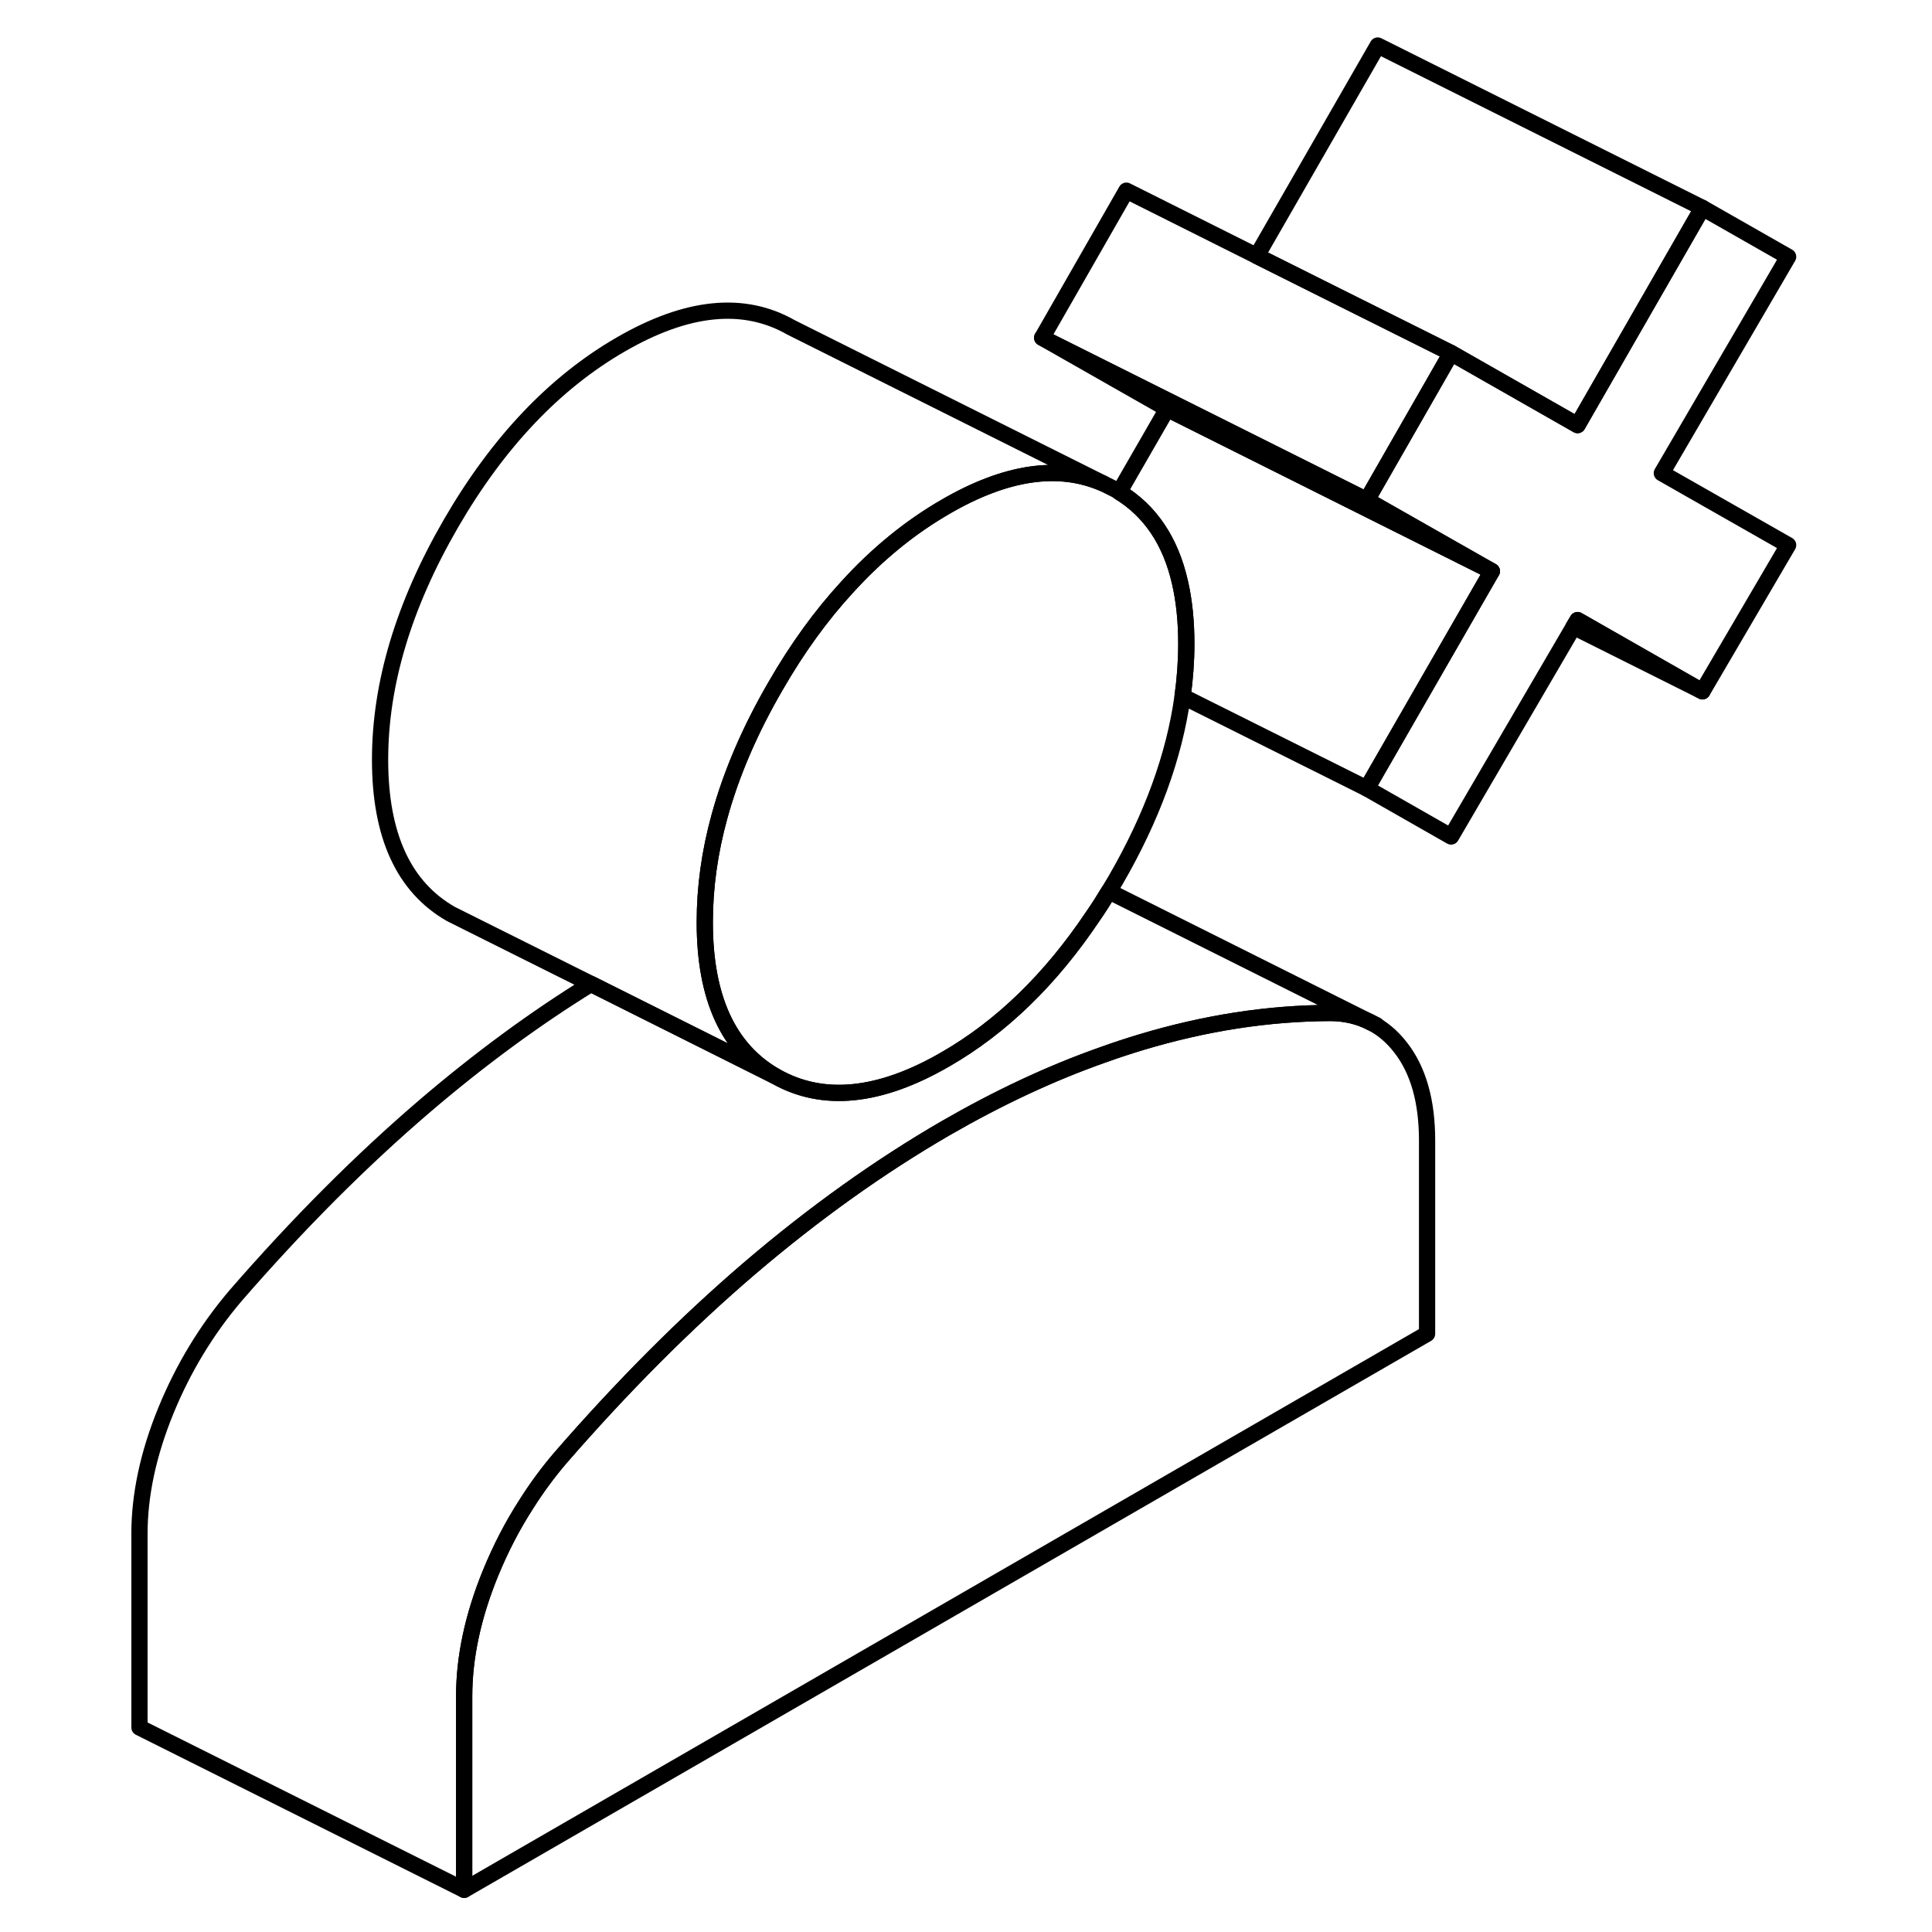 <svg width="48" height="48" viewBox="0 0 107 119" fill="none" xmlns="http://www.w3.org/2000/svg" stroke-width="1px"
     stroke-linecap="round" stroke-linejoin="round">
    <path d="M85.889 35.184L65.889 25.184L58.19 20.804L78.189 30.804L79.469 31.534L85.889 35.184Z" stroke="currentColor" stroke-linejoin="round"/>
    <path d="M96.359 29.144L104.139 33.574L98.859 42.584L91.169 38.194L90.919 38.614L83.379 51.524L78.189 48.564L85.479 35.894L85.889 35.184L79.469 31.534L78.189 30.804L82.779 22.794L83.379 21.744L91.169 26.184L98.859 12.804L104.139 15.814L96.359 29.144Z" stroke="currentColor" stroke-linejoin="round"/>
    <path d="M81.9 70.244V82.154L22.59 116.404V104.484C22.59 102.074 23.13 99.554 24.21 96.904C24.83 95.394 25.56 93.974 26.42 92.644C27.05 91.644 27.75 90.694 28.52 89.794C32.35 85.384 36.24 81.484 40.19 78.104C44.15 74.724 48.17 71.854 52.24 69.494C55.5 67.614 58.72 66.104 61.9 64.984C62.7 64.694 63.5 64.433 64.29 64.194C68.25 63.004 72.14 62.404 75.97 62.394C76.87 62.404 77.67 62.594 78.39 62.954C79.11 63.304 79.74 63.834 80.28 64.534C81.36 65.924 81.9 67.834 81.9 70.244Z" stroke="currentColor" stroke-linejoin="round"/>
    <path d="M98.86 12.804L91.17 26.184L83.38 21.744L76.77 18.444L71.41 15.764L78.86 2.804L98.86 12.804Z" stroke="currentColor" stroke-linejoin="round"/>
    <path d="M85.89 35.184L85.48 35.894L78.19 48.563L66.84 42.894C66.99 41.804 67.07 40.734 67.07 39.664C67.07 38.264 66.94 37.004 66.68 35.874C66.1 33.324 64.85 31.474 62.94 30.304L65.89 25.184L85.89 35.184Z" stroke="currentColor" stroke-linejoin="round"/>
    <path d="M67.07 39.663C67.07 40.733 66.99 41.803 66.84 42.893C66.33 46.563 64.96 50.333 62.72 54.203C62.58 54.443 62.44 54.673 62.3 54.903C61.98 55.433 61.66 55.943 61.31 56.443C58.71 60.323 55.68 63.263 52.24 65.243C48.17 67.603 44.67 67.943 41.77 66.293C38.87 64.633 37.41 61.483 37.41 56.813V56.793C37.41 54.653 37.71 52.483 38.32 50.273C39.04 47.653 40.19 44.973 41.77 42.253C43.1 39.943 44.56 37.923 46.16 36.183C48.01 34.143 50.04 32.483 52.24 31.213C55.96 29.053 59.19 28.583 61.94 29.773L62.72 30.163C62.8 30.203 62.87 30.253 62.94 30.303C64.85 31.473 66.1 33.323 66.68 35.873C66.94 37.003 67.07 38.263 67.07 39.663Z" stroke="currentColor" stroke-linejoin="round"/>
    <path d="M78.39 62.953C77.67 62.593 76.87 62.403 75.97 62.393C72.14 62.403 68.25 63.003 64.29 64.193C63.5 64.433 62.7 64.693 61.9 64.983C58.72 66.103 55.5 67.613 52.24 69.493C48.17 71.853 44.15 74.723 40.19 78.103C36.24 81.483 32.35 85.383 28.52 89.793C27.75 90.693 27.05 91.643 26.42 92.643C25.56 93.973 24.83 95.393 24.21 96.903C23.13 99.553 22.59 102.073 22.59 104.483V116.403L2.59 106.403V94.483C2.59 92.073 3.13 89.553 4.21 86.903C5.29 84.263 6.73 81.893 8.52 79.793C12.35 75.383 16.24 71.483 20.19 68.103C23.55 65.233 26.95 62.733 30.4 60.603L41.77 66.293C44.67 67.943 48.17 67.603 52.24 65.243C55.68 63.263 58.71 60.323 61.31 56.443C61.66 55.943 61.98 55.433 62.3 54.903L78.39 62.953Z" stroke="currentColor" stroke-linejoin="round"/>
    <path d="M78.78 63.144L78.39 62.954" stroke="currentColor" stroke-linejoin="round"/>
    <path d="M61.94 29.774C59.19 28.584 55.96 29.054 52.24 31.214C50.04 32.484 48.01 34.144 46.16 36.184C44.56 37.924 43.1 39.944 41.77 42.254C40.19 44.974 39.04 47.654 38.32 50.274C37.71 52.484 37.41 54.654 37.41 56.794V56.814C37.41 61.484 38.87 64.634 41.77 66.294L30.4 60.604L22.55 56.684L21.77 56.294C18.87 54.634 17.41 51.474 17.41 46.794C17.41 42.114 18.87 37.264 21.77 32.254C24.67 27.244 28.17 23.564 32.24 21.214C36.32 18.854 39.81 18.504 42.72 20.164L61.94 29.774Z" stroke="currentColor" stroke-linejoin="round"/>
    <path d="M83.379 21.744L82.779 22.794L78.189 30.804L58.19 20.804L63.379 11.744L71.409 15.764L76.769 18.444L83.379 21.744Z" stroke="currentColor" stroke-linejoin="round"/>
    <path d="M98.86 42.583L90.92 38.613L91.17 38.193L98.86 42.583Z" stroke="currentColor" stroke-linejoin="round"/>
</svg>